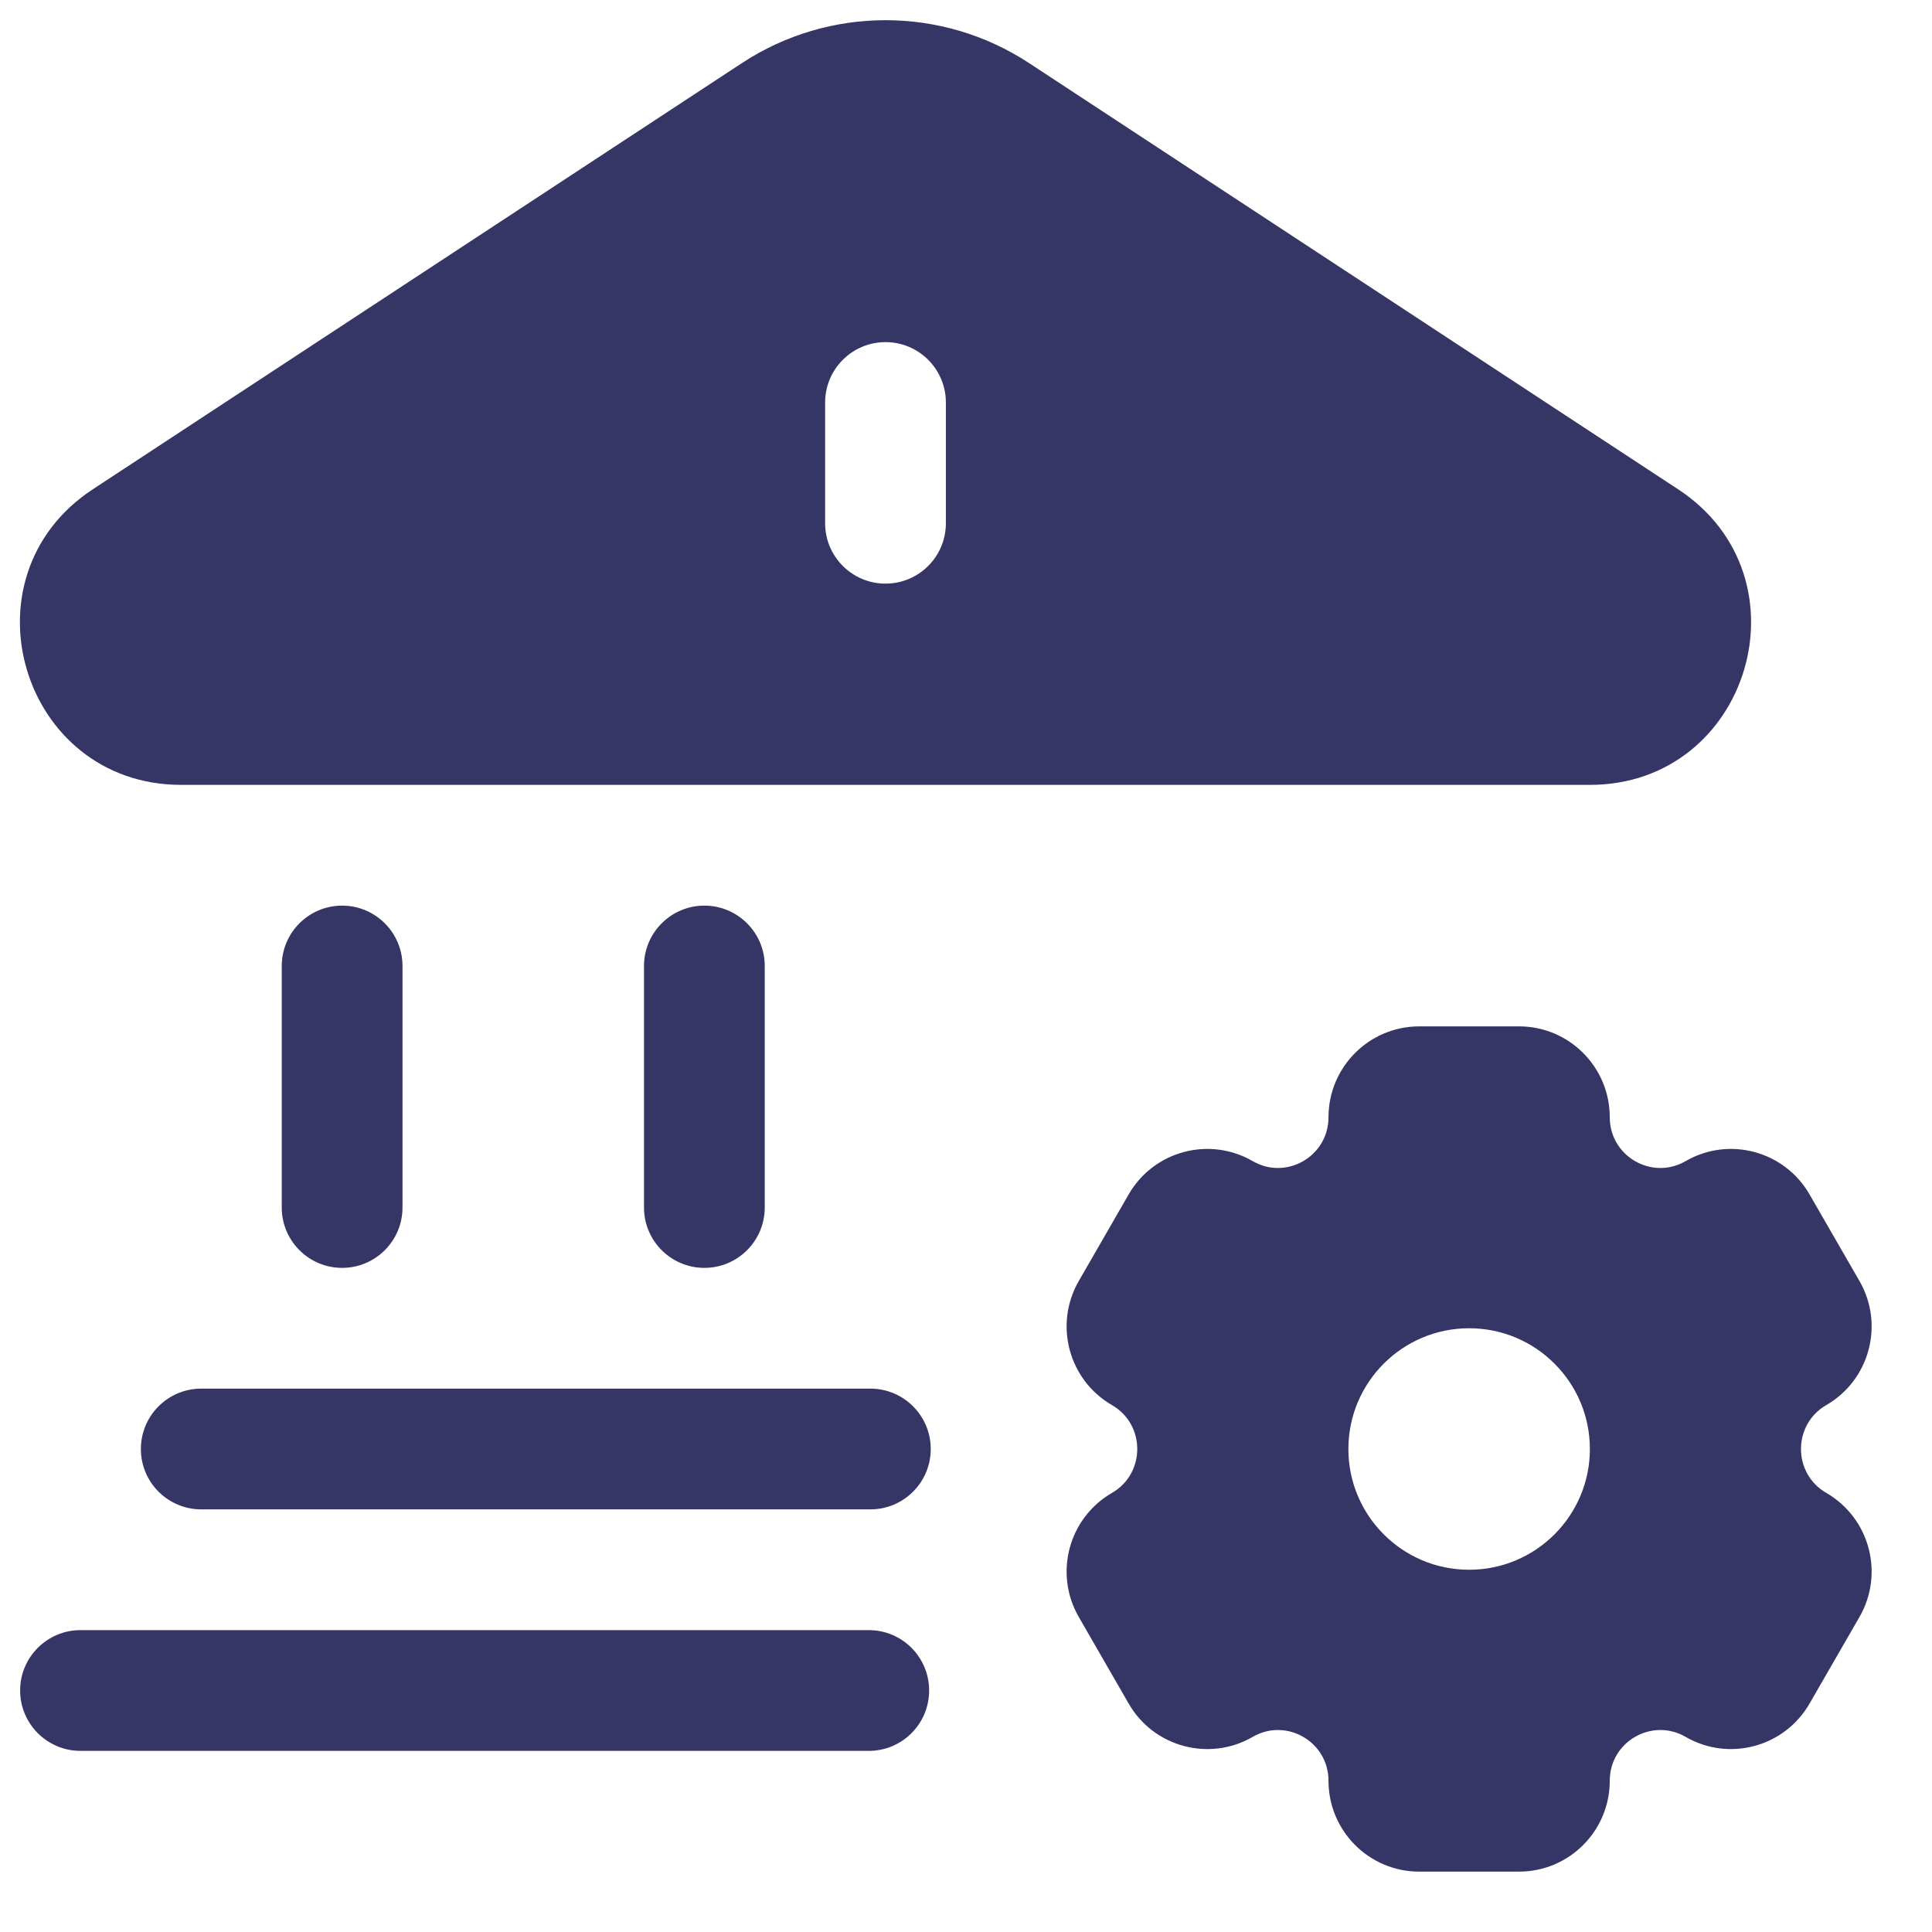 <svg width="24" height="24" viewBox="0 0 24 24" fill="none" xmlns="http://www.w3.org/2000/svg">
<g clip-path="url(#clip0_9001_269115)">
<path fill-rule="evenodd" clip-rule="evenodd" d="M9.216 0.784C10.299 0.073 11.701 0.073 12.784 0.784L20.846 6.078C22.507 7.168 21.735 9.75 19.749 9.75H2.251C0.265 9.75 -0.507 7.168 1.153 6.078L9.216 0.784ZM11.75 5C11.75 4.586 11.414 4.25 11 4.25C10.586 4.25 10.25 4.586 10.25 5V6.5C10.25 6.914 10.586 7.25 11 7.25C11.414 7.25 11.75 6.914 11.75 6.5V5Z" fill="#353566"/>
<path d="M4.25 11.25C4.664 11.25 5 11.586 5 12V15C5 15.414 4.664 15.75 4.25 15.75C3.836 15.75 3.5 15.414 3.5 15V12C3.5 11.586 3.836 11.25 4.25 11.25Z" fill="#353566"/>
<path d="M8.75 11.25C9.164 11.25 9.5 11.586 9.5 12V15C9.5 15.414 9.164 15.75 8.75 15.75C8.336 15.75 8 15.414 8 15V12C8 11.586 8.336 11.25 8.75 11.25Z" fill="#353566"/>
<path d="M1.75 18C1.75 17.586 2.086 17.25 2.5 17.25H10.812C11.226 17.25 11.562 17.586 11.562 18C11.562 18.414 11.226 18.75 10.812 18.75H2.5C2.086 18.75 1.75 18.414 1.75 18Z" fill="#353566"/>
<path d="M0.25 21C0.25 20.586 0.586 20.25 1 20.25H10.792C11.207 20.25 11.542 20.586 11.542 21C11.542 21.414 11.207 21.75 10.792 21.75H1C0.586 21.75 0.25 21.414 0.25 21Z" fill="#353566"/>
<path fill-rule="evenodd" clip-rule="evenodd" d="M13.814 18.545C13.274 18.857 13.09 19.547 13.401 20.087L14.021 21.163C14.332 21.703 15.022 21.888 15.562 21.576C15.979 21.334 16.503 21.636 16.503 22.121C16.503 22.744 17.007 23.25 17.63 23.25H18.87C19.493 23.25 19.997 22.744 19.997 22.121C19.997 21.636 20.521 21.334 20.939 21.576C21.478 21.888 22.168 21.703 22.479 21.162L23.099 20.087C23.41 19.547 23.226 18.857 22.686 18.545C22.268 18.303 22.268 17.697 22.686 17.455C23.226 17.143 23.41 16.453 23.099 15.913L22.479 14.838C22.168 14.297 21.478 14.112 20.939 14.424C20.521 14.666 19.997 14.364 19.997 13.879C19.997 13.256 19.493 12.75 18.87 12.75H17.63C17.007 12.75 16.503 13.256 16.503 13.879C16.503 14.364 15.979 14.666 15.562 14.424C15.022 14.112 14.332 14.297 14.021 14.837L13.401 15.913C13.09 16.453 13.274 17.143 13.814 17.455C14.232 17.697 14.232 18.303 13.814 18.545ZM19.75 18C19.75 18.828 19.078 19.5 18.25 19.5C17.422 19.5 16.75 18.828 16.75 18C16.75 17.172 17.422 16.5 18.25 16.5C19.078 16.5 19.75 17.172 19.75 18Z" fill="#353566"/>
</g>
<defs>
<clipPath id="clip0_9001_269115">
<rect width="24" height="24" fill="white"/>
</clipPath>
</defs>
</svg>
